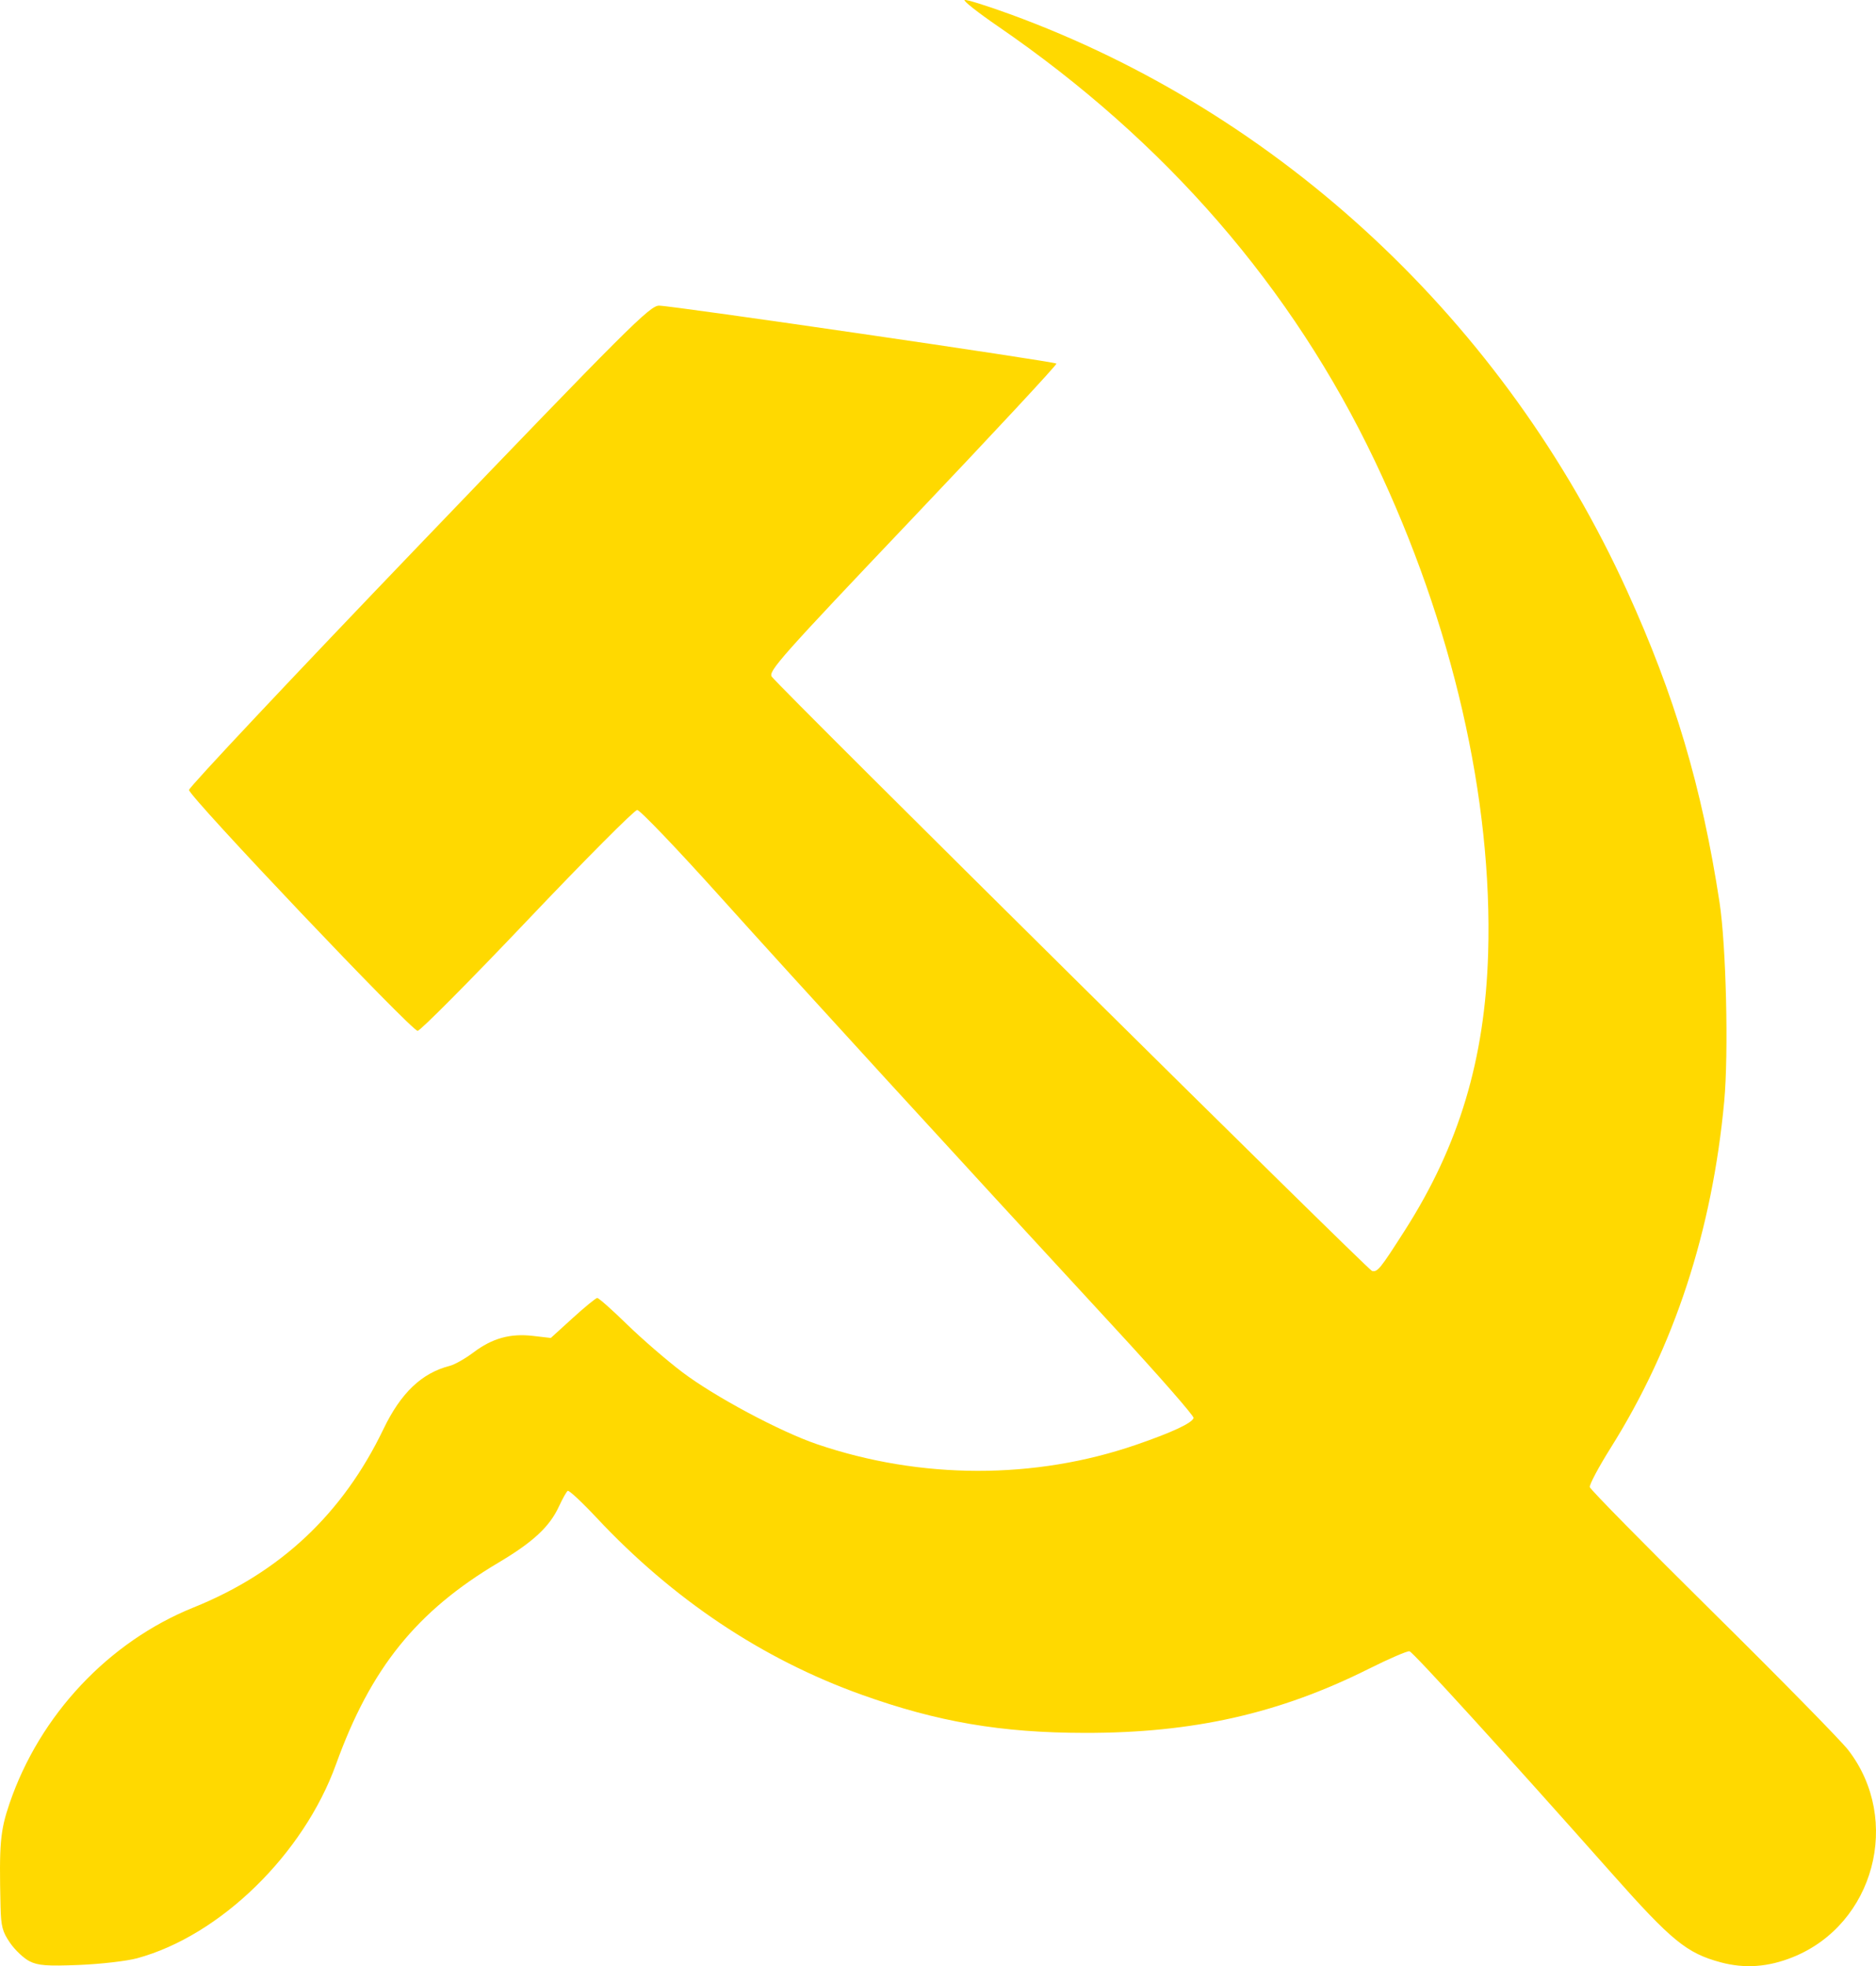 <svg version="1.1" viewBox="0 0 491.87 515.53" xmlns="http://www.w3.org/2000/svg">
 <path d="m7.731 514.23c-1.508-0.768-3.8-2.935-5.094-4.815-2.013-2.924-2.374-4.307-2.497-9.561-0.385-16.419-0.088-19.812 2.356-26.982 7.909-23.197 25.97-42.427 48.29-51.416 22.675-9.133 39.082-24.553 49.756-46.765 4.556-9.48 10.056-14.715 17.417-16.578 1.259-0.319 4.031-1.892 6.16-3.496 4.955-3.733 9.64-5.039 15.598-4.35l4.699 0.544 5.749-5.229c3.162-2.876 6.055-5.242 6.429-5.257 0.374-0.016 3.885 3.098 7.803 6.92 3.917 3.822 10.449 9.467 14.514 12.546 8.441 6.391 25.636 15.584 35.317 18.88 27.209 9.265 57.068 9.313 83.698 0.133 9.418-3.247 14.611-5.67 15.022-7.012 0.154-0.504-9.031-11.005-20.412-23.336-42.166-45.688-83.945-91.343-103.76-113.39-11.217-12.478-20.983-22.688-21.704-22.688-0.72 0-13.687 13.029-28.814 28.954-15.128 15.925-28.068 28.954-28.757 28.954-1.626 0-59.945-61.444-59.945-63.157 0-0.717 27.134-29.583 60.297-64.147 54.785-57.099 60.539-62.844 62.945-62.844 3.38 0 103.65 14.626 104.19 15.198 0.224 0.235-16.737 18.472-37.69 40.526-34.618 36.436-37.989 40.234-36.923 41.585 2.955 3.747 156.26 155.53 157.35 155.79 1.46 0.346 2.128-0.48 8.632-10.664 14.198-22.231 20.993-44.858 21.821-72.669 1.203-40.419-9.352-86.298-29.671-128.97-21.718-45.609-54.875-83.858-98.857-114.04-5.278-3.621-9.203-6.722-8.724-6.89 0.48-0.168 5.828 1.502 11.886 3.713 70.984 25.898 129.76 80.818 161.78 151.18 12.508 27.478 19.617 51.424 24.25 81.677 1.743 11.379 2.409 39.525 1.235 52.16-3.16 34.018-13.071 64.285-29.753 90.866-3.164 5.041-5.636 9.684-5.494 10.317 0.142 0.633 14.673 15.399 32.29 32.812 17.617 17.414 33.582 33.674 35.477 36.134 14.118 18.321 6.827 45.661-14.474 54.274-6.512 2.633-12.641 3.079-18.962 1.381-8.912-2.394-12.865-5.623-28.589-23.353-27.973-31.541-52.04-57.964-53.015-58.206-0.541-0.134-5.349 1.939-10.684 4.608-23.452 11.731-46.032 16.828-74.405 16.795-22.007-0.026-38.652-2.876-58.62-10.039-25.994-9.324-49.392-24.958-69.467-46.417-3.807-4.069-7.194-7.222-7.526-7.006-0.332 0.216-1.369 2.056-2.304 4.088-2.443 5.311-6.78 9.341-15.838 14.719-21.491 12.758-33.52 27.687-42.609 52.883-8.511 23.594-30.347 44.904-52.105 50.849-2.71 0.741-9.563 1.535-15.229 1.765-8.398 0.341-10.807 0.16-13.042-0.979z" fill="#FFD900" stroke-width=".843"/>
</svg>

